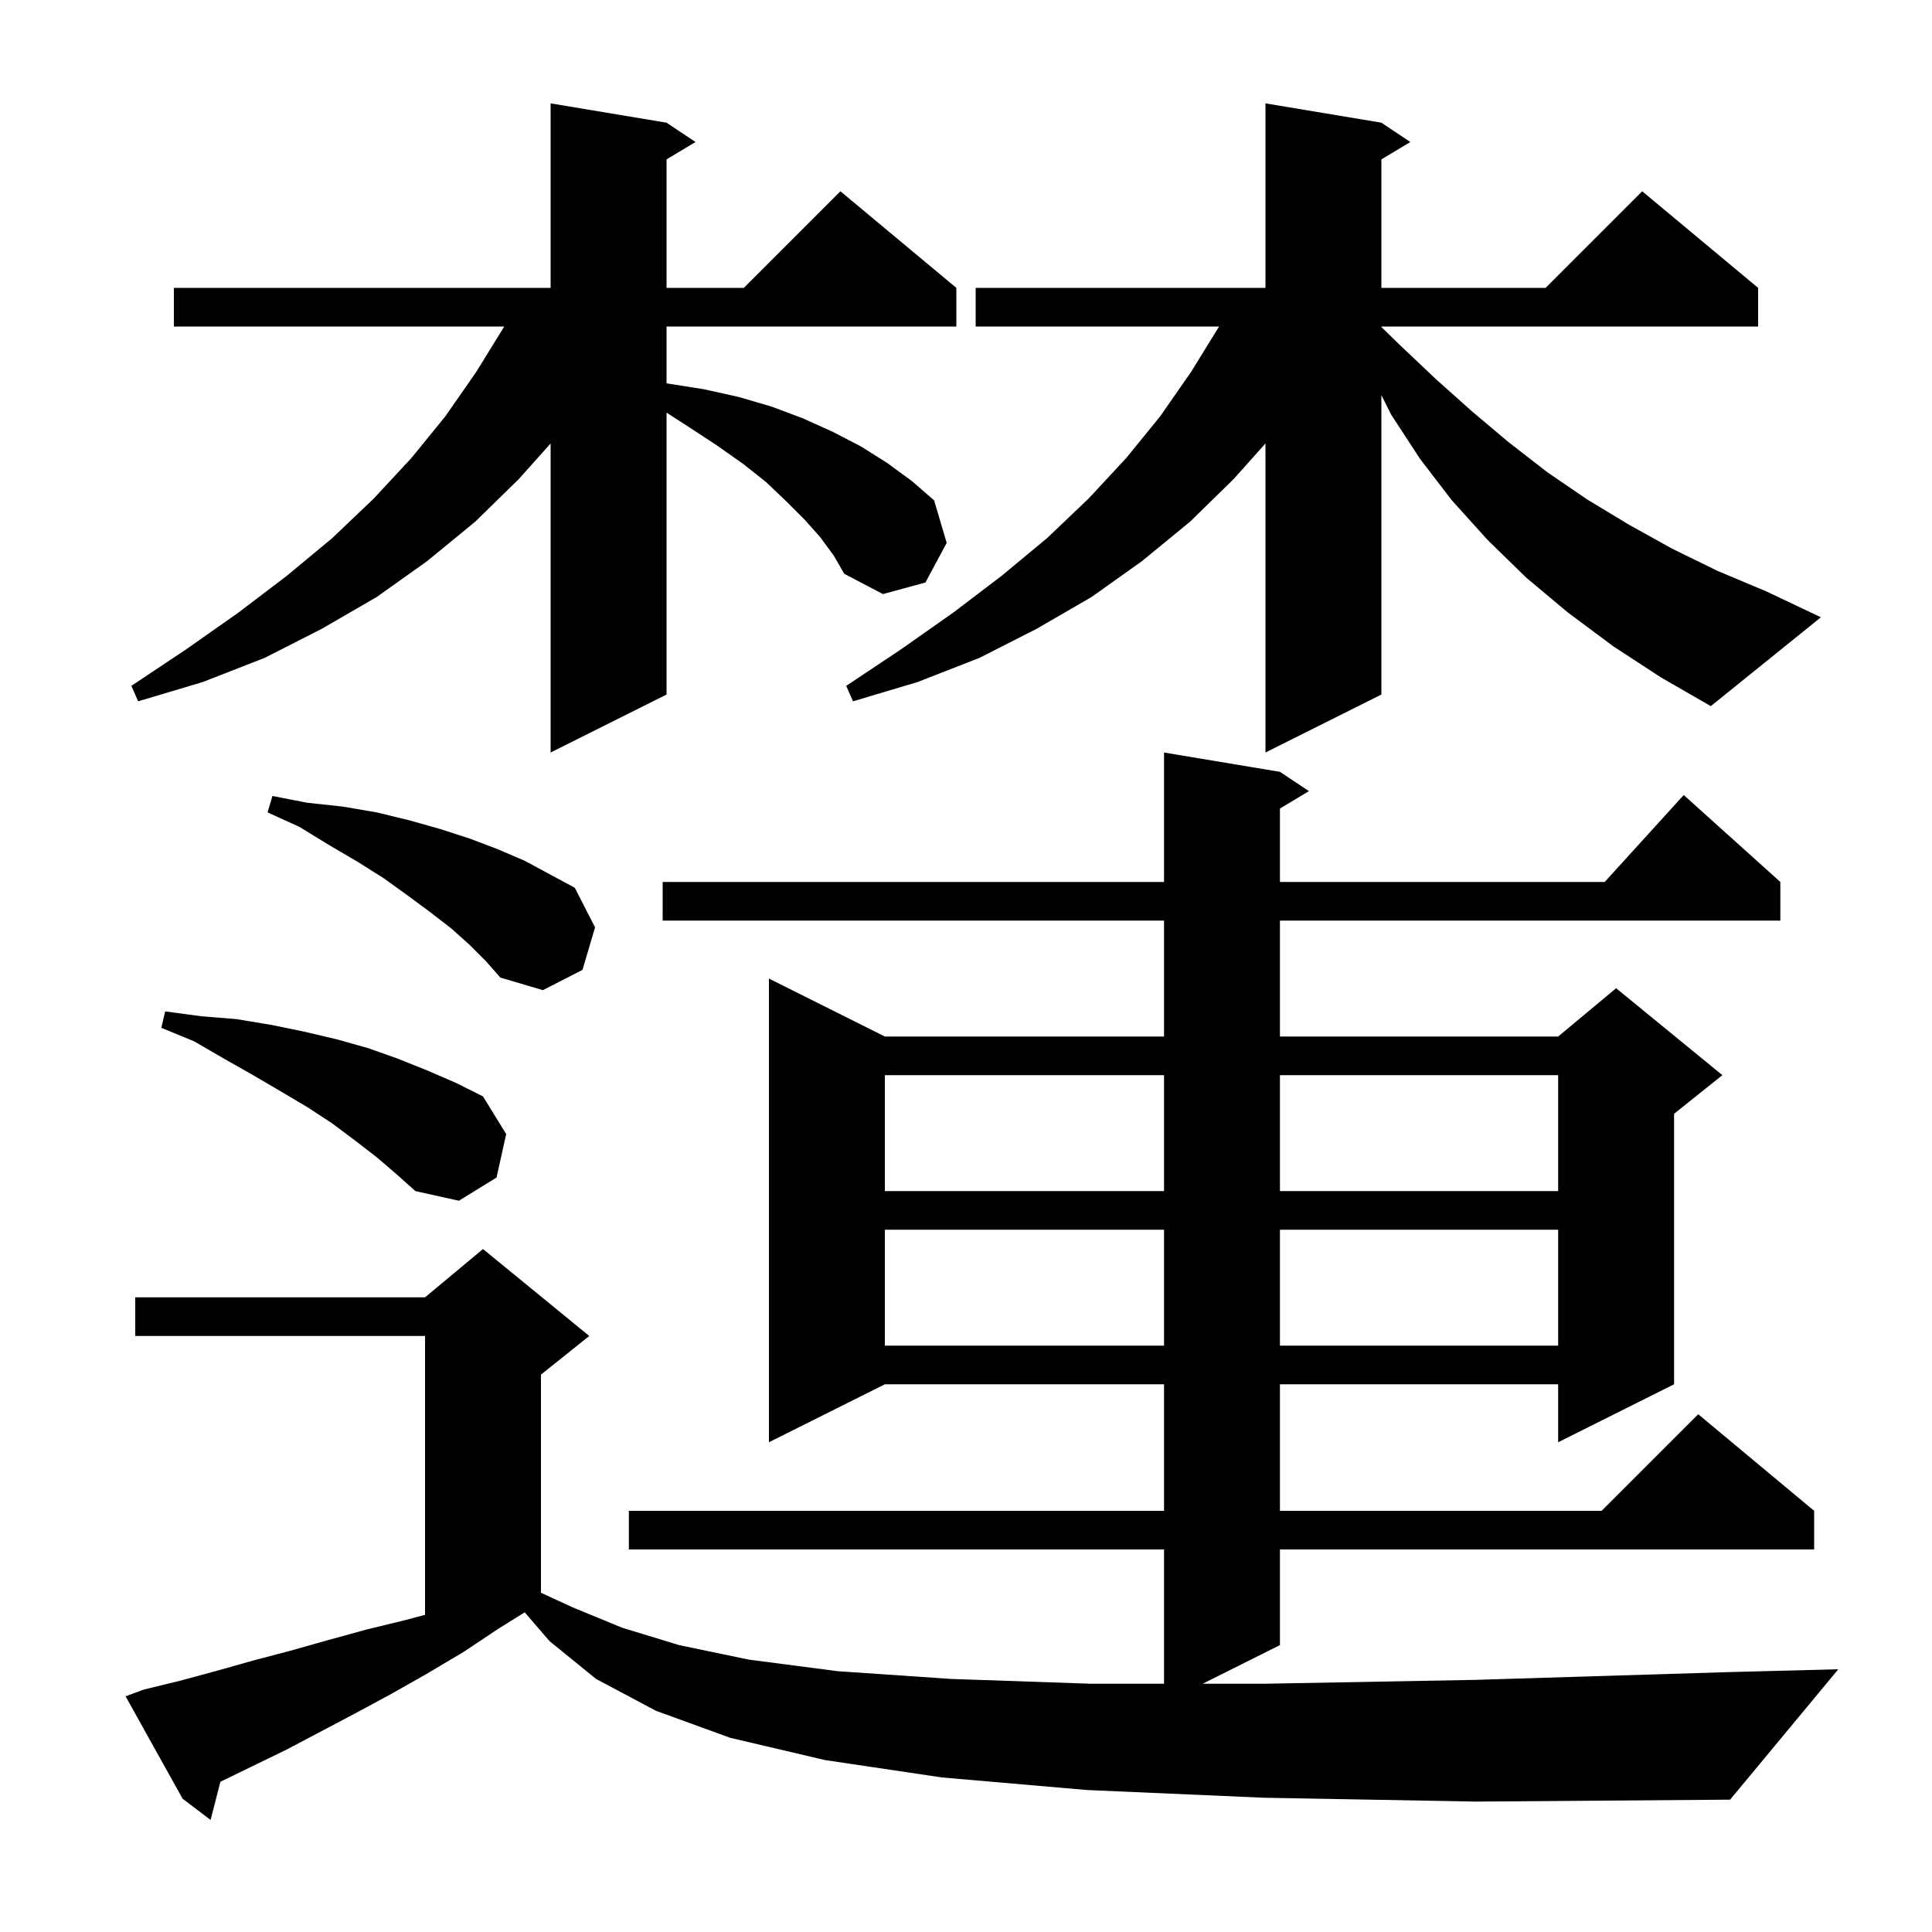 <svg xmlns="http://www.w3.org/2000/svg" xmlns:xlink="http://www.w3.org/1999/xlink" version="1.1" baseProfile="full" viewBox="0 0 200 200" width="200" height="200">
<g fill="black">
<path d="M 130.8 186.1 L 112.5 185.3 L 97.5 184.0 L 85.4 182.2 L 75.6 179.9 L 67.9 177.1 L 61.7 173.8 L 56.9 169.9 L 54.318 166.91 L 51.6 168.6 L 48.0 171.0 L 44.3 173.2 L 40.6 175.3 L 36.9 177.3 L 29.7 181.1 L 26.0 182.9 L 22.817 184.446 L 21.8 188.4 L 18.9 186.2 L 13.0 175.6 L 14.9 174.9 L 18.6 174.0 L 22.3 173.0 L 26.2 171.9 L 30.0 170.9 L 33.9 169.8 L 37.9 168.7 L 42.0 167.7 L 44.0 167.163 L 44.0 138.3 L 14.0 138.3 L 14.0 134.3 L 44.0 134.3 L 50.0 129.3 L 61.0 138.3 L 56.0 142.3 L 56.0 164.882 L 59.3 166.4 L 64.4 168.5 L 70.3 170.3 L 77.5 171.8 L 86.7 173.0 L 98.4 173.8 L 112.9 174.3 L 120.5 174.3 L 120.5 160.4 L 65.1 160.4 L 65.1 156.4 L 120.5 156.4 L 120.5 143.3 L 91.6 143.3 L 79.6 149.3 L 79.6 101.3 L 91.6 107.3 L 120.5 107.3 L 120.5 95.3 L 68.6 95.3 L 68.6 91.3 L 120.5 91.3 L 120.5 77.9 L 132.5 79.9 L 135.5 81.9 L 132.5 83.7 L 132.5 91.3 L 166.118 91.3 L 174.3 82.3 L 184.3 91.3 L 184.3 95.3 L 132.5 95.3 L 132.5 107.3 L 161.3 107.3 L 167.3 102.3 L 178.3 111.3 L 173.3 115.3 L 173.3 143.3 L 161.3 149.3 L 161.3 143.3 L 132.5 143.3 L 132.5 156.4 L 165.8 156.4 L 175.8 146.4 L 187.8 156.4 L 187.8 160.4 L 132.5 160.4 L 132.5 170.3 L 124.5 174.3 L 130.9 174.3 L 152.7 173.9 L 178.8 173.1 L 190.3 172.8 L 179.1 186.3 L 152.8 186.5 Z M 91.6 127.3 L 91.6 139.3 L 120.5 139.3 L 120.5 127.3 Z M 132.5 127.3 L 132.5 139.3 L 161.3 139.3 L 161.3 127.3 Z M 39.0 119.8 L 36.8 118.1 L 34.4 116.3 L 31.8 114.6 L 29.1 113.0 L 26.2 111.3 L 23.2 109.6 L 20.1 107.8 L 16.7 106.4 L 17.1 104.7 L 20.8 105.2 L 24.5 105.5 L 28.1 106.1 L 31.5 106.8 L 34.9 107.6 L 38.1 108.5 L 41.2 109.6 L 44.2 110.8 L 47.2 112.1 L 50.0 113.5 L 52.4 117.4 L 51.4 121.9 L 47.5 124.3 L 43.0 123.3 L 41.1 121.6 Z M 91.6 111.3 L 91.6 123.3 L 120.5 123.3 L 120.5 111.3 Z M 132.5 111.3 L 132.5 123.3 L 161.3 123.3 L 161.3 111.3 Z M 48.6 97.8 L 46.7 96.1 L 44.5 94.4 L 42.2 92.7 L 39.7 90.9 L 37.0 89.2 L 34.1 87.5 L 31.0 85.6 L 27.7 84.1 L 28.2 82.4 L 31.8 83.1 L 35.5 83.5 L 39.0 84.1 L 42.3 84.9 L 45.5 85.8 L 48.6 86.8 L 51.5 87.9 L 54.3 89.1 L 59.5 91.9 L 61.6 96.0 L 60.3 100.4 L 56.2 102.5 L 51.8 101.2 L 50.3 99.5 Z M 167.0 66.9 L 162.3 63.4 L 158.0 59.8 L 154.0 55.9 L 150.3 51.8 L 147.0 47.5 L 144.0 42.9 L 143.0 40.9 L 143.0 71.9 L 131.0 77.9 L 131.0 45.907 L 127.7 49.6 L 123.2 54.0 L 118.2 58.1 L 113.0 61.8 L 107.3 65.1 L 101.4 68.1 L 95.0 70.6 L 88.3 72.6 L 87.6 71.0 L 93.3 67.2 L 98.7 63.4 L 103.7 59.6 L 108.4 55.7 L 112.7 51.6 L 116.6 47.4 L 120.1 43.1 L 123.3 38.5 L 126.2 33.8 L 101.0 33.8 L 101.0 29.8 L 131.0 29.8 L 131.0 10.7 L 143.0 12.7 L 146.0 14.7 L 143.0 16.5 L 143.0 29.8 L 160.0 29.8 L 170.0 19.8 L 182.0 29.8 L 182.0 33.8 L 143.0 33.8 L 143.0 33.853 L 145.0 35.8 L 148.7 39.3 L 152.4 42.6 L 156.2 45.8 L 160.2 48.9 L 164.3 51.7 L 168.6 54.3 L 173.1 56.8 L 177.8 59.1 L 182.8 61.2 L 188.5 63.9 L 177.1 73.1 L 171.9 70.1 Z M 84.9 55.6 L 83.3 53.8 L 81.4 51.9 L 79.3 49.9 L 76.9 48.0 L 74.2 46.1 L 71.3 44.2 L 69.0 42.716 L 69.0 71.9 L 57.0 77.9 L 57.0 45.907 L 53.7 49.6 L 49.2 54.0 L 44.2 58.1 L 39.0 61.8 L 33.3 65.1 L 27.4 68.1 L 21.0 70.6 L 14.3 72.6 L 13.6 71.0 L 19.3 67.2 L 24.7 63.4 L 29.7 59.6 L 34.4 55.7 L 38.7 51.6 L 42.6 47.4 L 46.1 43.1 L 49.3 38.5 L 52.2 33.8 L 18.0 33.8 L 18.0 29.8 L 57.0 29.8 L 57.0 10.7 L 69.0 12.7 L 72.0 14.7 L 69.0 16.5 L 69.0 29.8 L 77.0 29.8 L 87.0 19.8 L 99.0 29.8 L 99.0 33.8 L 69.0 33.8 L 69.0 39.679 L 69.1 39.7 L 72.9 40.3 L 76.5 41.1 L 79.9 42.1 L 83.1 43.3 L 86.2 44.7 L 89.1 46.2 L 91.8 47.9 L 94.4 49.8 L 96.7 51.8 L 98.0 56.2 L 95.8 60.3 L 91.4 61.5 L 87.4 59.4 L 86.3 57.5 Z " />
</g>
</svg>
